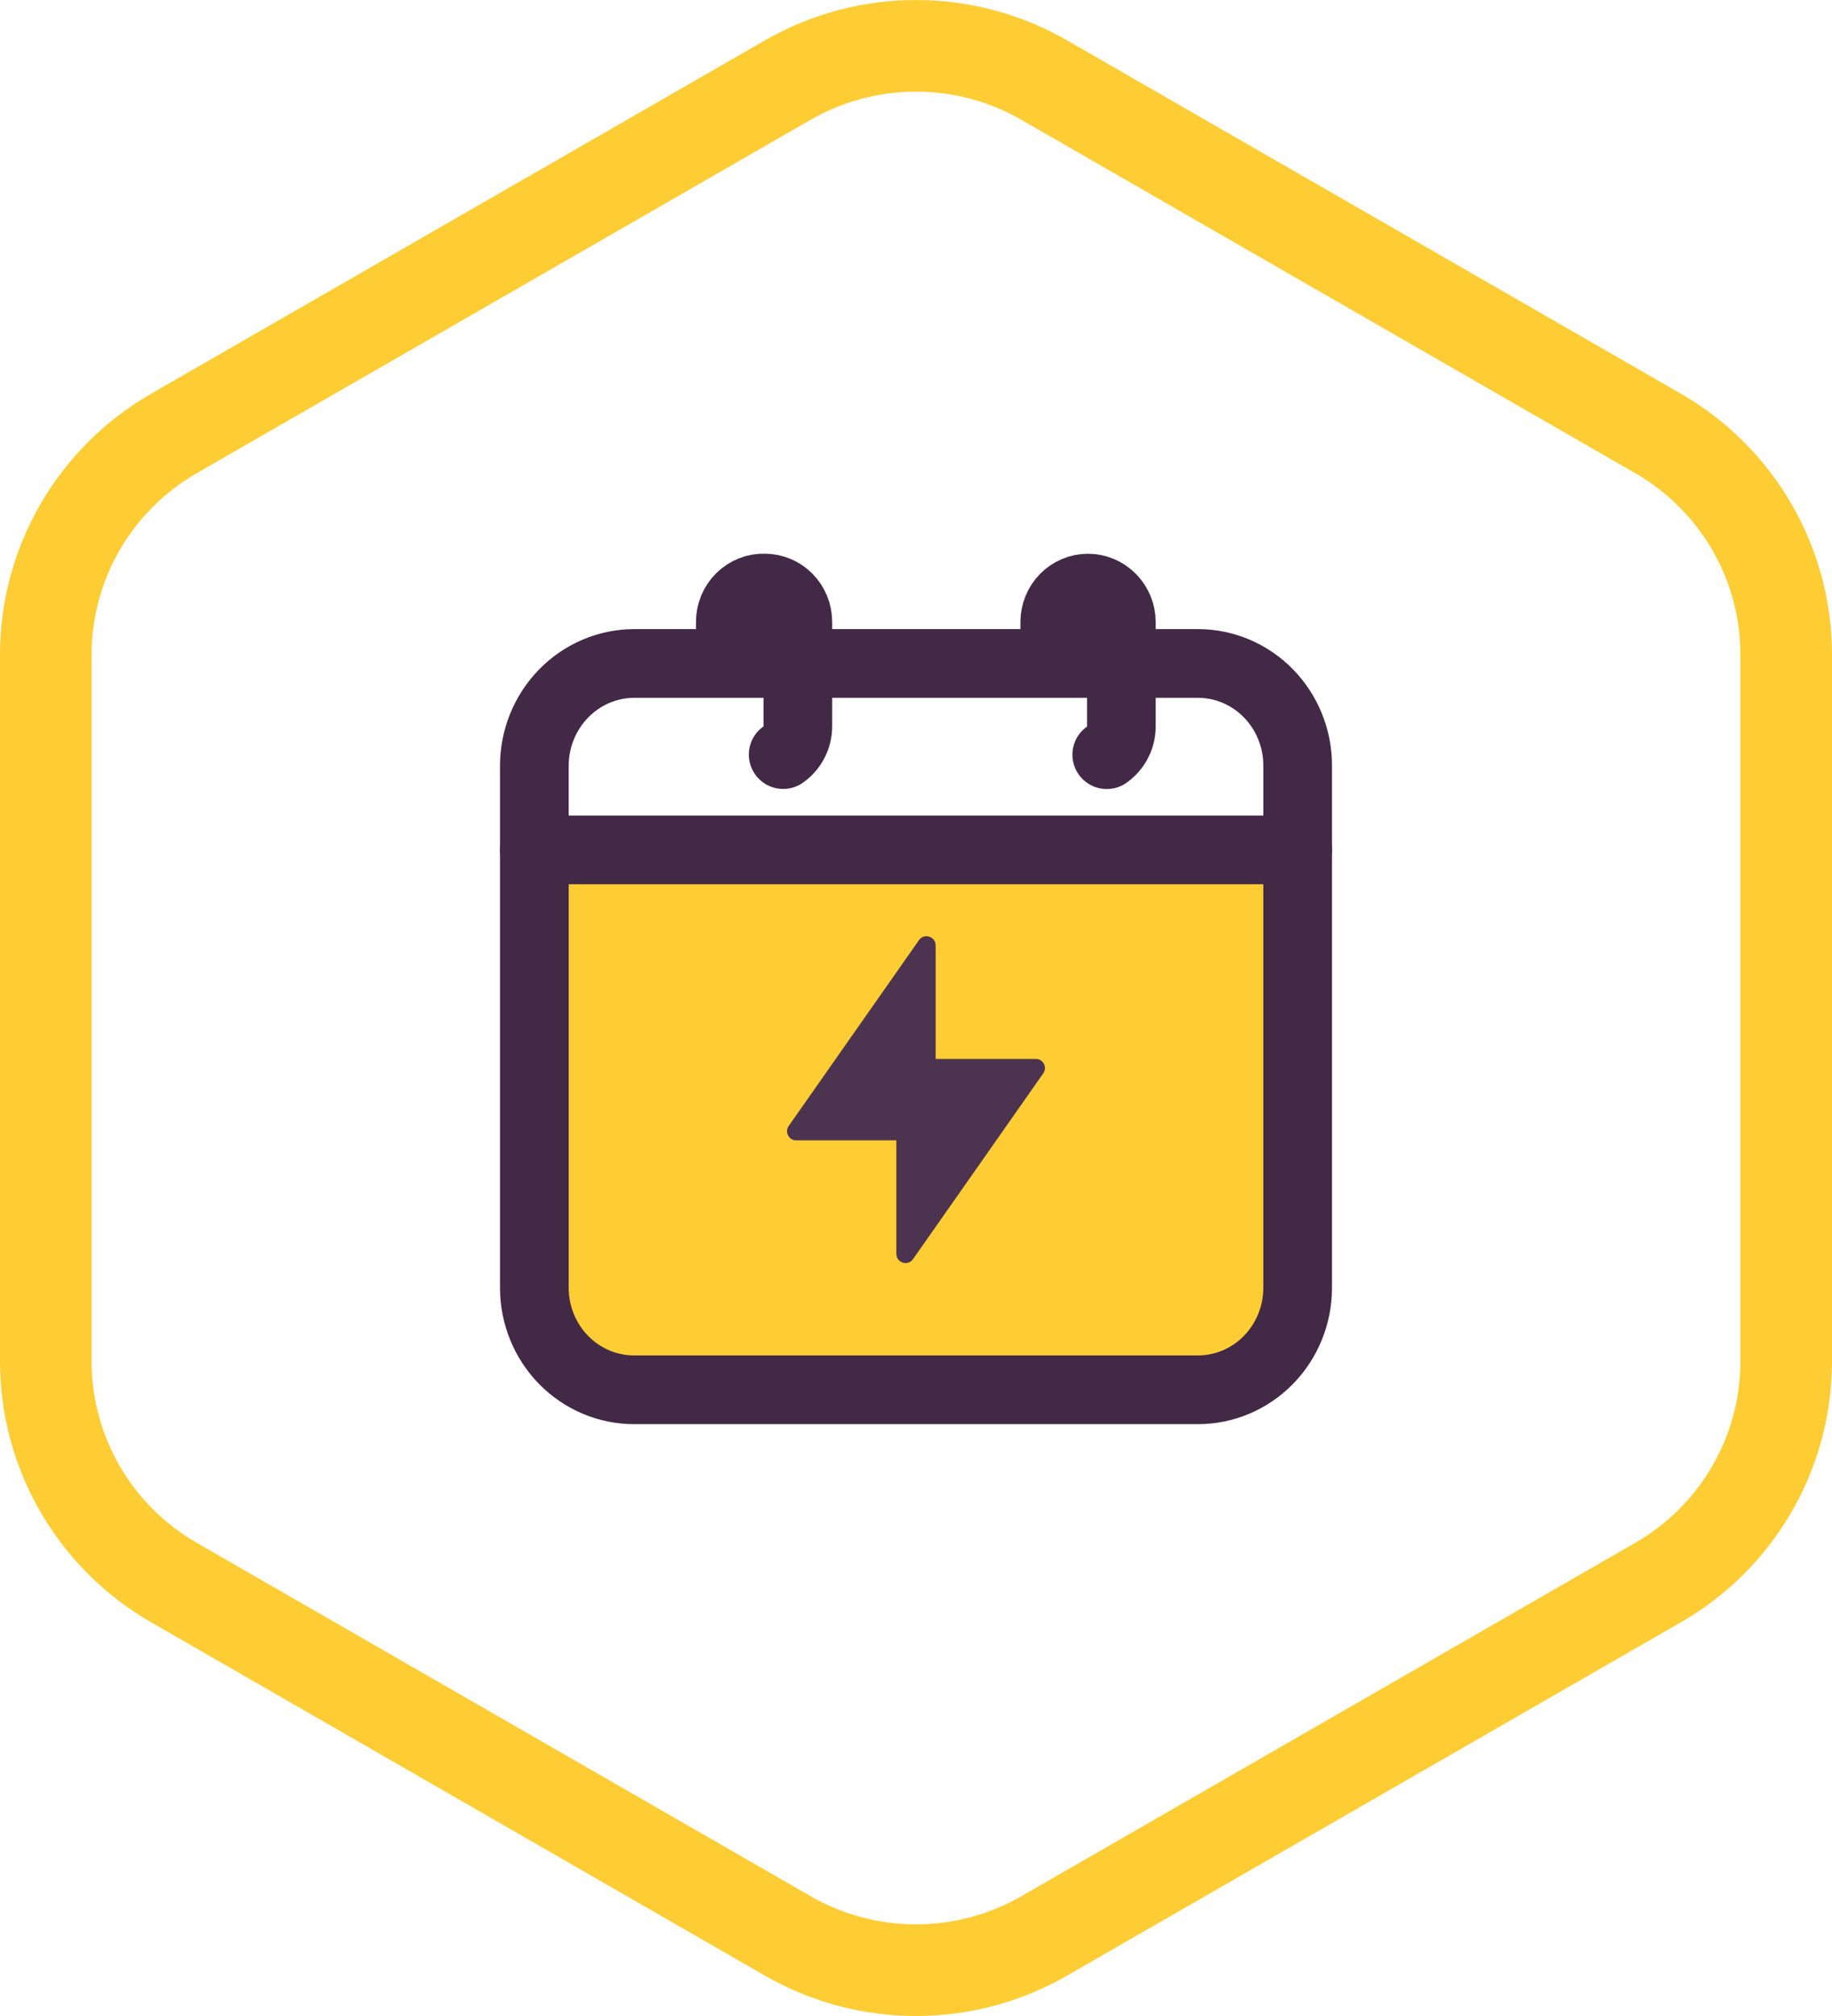 <svg width="40" height="44" viewBox="0 0 40 44" fill="none" xmlns="http://www.w3.org/2000/svg">
<path d="M17.2 1.748C18.932 0.751 21.068 0.751 22.8 1.748L36.202 9.46C37.934 10.457 39 12.298 39 14.288V29.712C39 31.703 37.934 33.544 36.202 34.54L22.8 42.252C21.068 43.249 18.932 43.249 17.2 42.252L3.798 34.54C2.066 33.544 1 31.703 1 29.712V14.288C1 12.298 2.066 10.457 3.798 9.46L17.2 1.748Z" stroke="#FECD34" stroke-width="2"/>
<path d="M12 19.005V28.208C12.002 28.684 12.223 29.14 12.615 29.476C13.007 29.811 13.538 30 14.092 30H25.908C26.462 30 26.993 29.811 27.385 29.476C27.777 29.14 27.998 28.684 28 28.208V19L12 19.005Z" fill="#FECD34"/>
<path d="M23.03 14.357V13.576C23.03 13.38 23.106 13.192 23.242 13.053C23.378 12.914 23.562 12.836 23.754 12.836C23.947 12.836 24.131 12.914 24.268 13.052C24.405 13.191 24.483 13.379 24.484 13.576V15.857C24.483 15.978 24.454 16.097 24.398 16.204C24.342 16.311 24.262 16.402 24.165 16.471" stroke="#422A47" stroke-width="1.5" stroke-miterlimit="10" stroke-linecap="round" stroke-linejoin="round"/>
<path d="M15.946 14.355V13.575C15.946 13.475 15.965 13.377 16.003 13.285C16.041 13.194 16.097 13.111 16.167 13.042C16.237 12.973 16.32 12.919 16.411 12.883C16.502 12.847 16.599 12.831 16.696 12.835V12.835C16.888 12.835 17.072 12.912 17.208 13.051C17.344 13.19 17.42 13.378 17.42 13.575V15.856C17.419 15.977 17.389 16.096 17.334 16.202C17.278 16.309 17.198 16.401 17.1 16.469" stroke="#422A47" stroke-width="1.5" stroke-miterlimit="10" stroke-linecap="round" stroke-linejoin="round"/>
<path d="M26.155 14.48H13.845C13.268 14.482 12.715 14.717 12.307 15.135C11.899 15.552 11.668 16.118 11.667 16.708V28.112C11.668 28.702 11.899 29.267 12.307 29.683C12.716 30.099 13.269 30.333 13.845 30.333H26.155C26.731 30.333 27.285 30.099 27.693 29.683C28.101 29.267 28.332 28.702 28.333 28.112V16.701C28.332 16.112 28.101 15.547 27.693 15.131C27.285 14.714 26.731 14.48 26.155 14.48Z" stroke="#422A47" stroke-width="1.5" stroke-miterlimit="10" stroke-linecap="round" stroke-linejoin="round"/>
<path d="M28.333 18.549H11.667" stroke="#422A47" stroke-width="1.5" stroke-miterlimit="10" stroke-linecap="round" stroke-linejoin="round"/>
<path d="M20.065 20.519C20.177 20.359 20.429 20.438 20.429 20.634V23.111H22.616C22.777 23.111 22.872 23.293 22.779 23.426L19.935 27.481C19.823 27.641 19.571 27.562 19.571 27.366V24.889H17.384C17.223 24.889 17.128 24.707 17.221 24.574L20.065 20.519Z" fill="#4C3451"/>
</svg>
